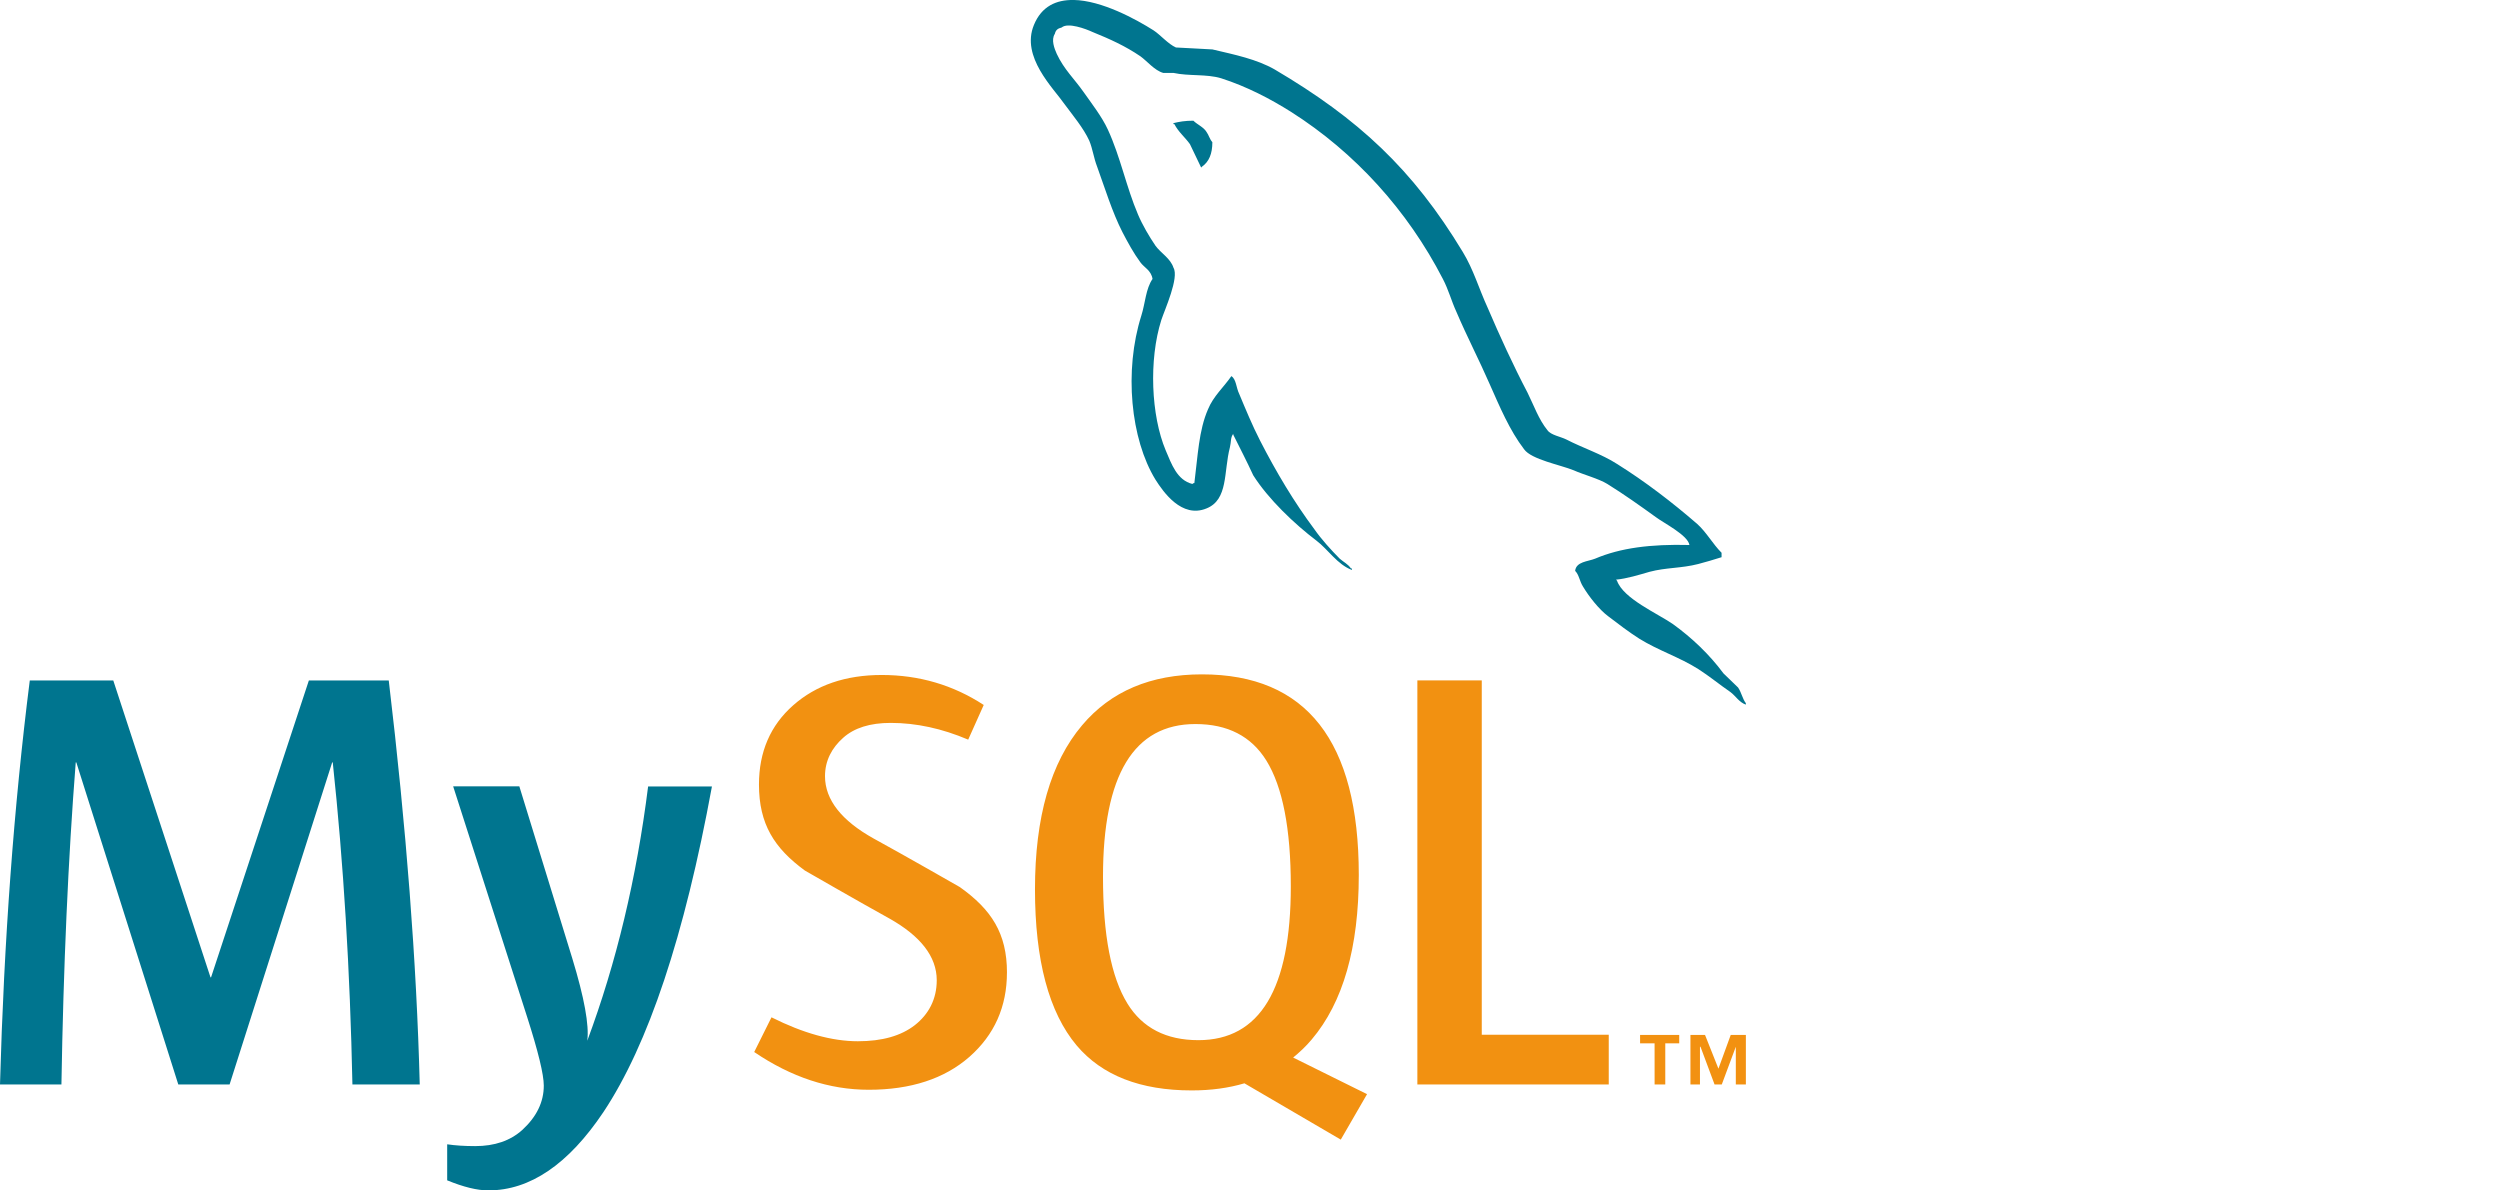 <svg width="126" height="60" viewBox="0 0 126 60" fill="none" xmlns="http://www.w3.org/2000/svg">
<g clip-path="url(#clip0_1946_697)">
<path d="M35.882 39.635C34.499 47.166 32.676 52.645 30.412 56.049C28.648 58.68 26.716 59.996 24.612 59.996C24.051 59.996 23.36 59.826 22.538 59.489V57.673C22.939 57.732 23.41 57.764 23.95 57.764C24.932 57.764 25.723 57.491 26.325 56.948C27.046 56.285 27.407 55.541 27.407 54.717C27.407 54.153 27.125 52.996 26.565 51.247L22.839 39.631H26.174L28.848 48.319C29.449 50.291 29.7 51.669 29.599 52.454C31.062 48.531 32.084 44.257 32.665 39.637H35.881M21.157 54.658H17.762C17.643 48.906 17.312 43.495 16.771 38.426H16.741L11.571 54.658H8.986L3.847 38.426H3.817C3.436 43.293 3.196 48.702 3.096 54.658H0C0.2 47.417 0.701 40.63 1.501 34.295H5.709L10.608 49.256H10.638L15.567 34.295H19.593C20.475 41.716 20.996 48.505 21.155 54.658" fill="#00758F"/>
<path d="M81.081 54.657H71.435V34.293H74.681V52.149H81.081V54.654M56.824 50.581C56.002 49.253 55.591 47.123 55.591 44.186C55.591 39.058 57.145 36.492 60.249 36.492C61.873 36.492 63.064 37.106 63.825 38.332C64.646 39.66 65.057 41.773 65.057 44.669C65.057 49.838 63.504 52.424 60.399 52.424C58.777 52.424 57.584 51.811 56.824 50.583M68.904 55.148L65.175 53.301C65.507 53.028 65.823 52.733 66.108 52.392C67.692 50.524 68.483 47.758 68.483 44.096C68.483 37.358 65.848 33.988 60.579 33.988C57.995 33.988 55.98 34.843 54.538 36.554C52.955 38.424 52.163 41.18 52.163 44.821C52.163 48.4 52.864 51.026 54.266 52.694C55.544 54.203 57.476 54.957 60.064 54.957C61.029 54.957 61.915 54.838 62.719 54.599L67.575 57.437L68.898 55.147M50.75 49.011C50.75 50.739 50.118 52.156 48.858 53.266C47.597 54.37 45.902 54.924 43.782 54.924C41.797 54.924 39.875 54.287 38.012 53.022L38.883 51.273C40.486 52.077 41.937 52.479 43.239 52.479C44.461 52.479 45.416 52.206 46.108 51.667C46.799 51.124 47.212 50.366 47.212 49.405C47.212 48.196 46.372 47.163 44.831 46.296C43.408 45.512 40.565 43.875 40.565 43.875C39.025 42.747 38.252 41.536 38.252 39.542C38.252 37.892 38.828 36.559 39.979 35.545C41.132 34.528 42.62 34.019 44.442 34.019C46.325 34.019 48.037 34.524 49.58 35.53L48.797 37.278C47.477 36.716 46.176 36.434 44.892 36.434C43.851 36.434 43.049 36.685 42.49 37.19C41.927 37.691 41.58 38.335 41.58 39.12C41.58 40.326 42.438 41.372 44.022 42.256C45.463 43.041 48.376 44.709 48.376 44.709C49.961 45.836 50.751 47.036 50.751 49.015" fill="#F29111"/>
<path d="M83.392 54.656H83.93V52.584H84.633V52.161H82.66V52.584H83.391L83.392 54.656ZM87.485 54.656H87.992V52.16H87.229L86.609 53.861L85.933 52.16H85.198V54.656H85.678V52.756H85.705L86.413 54.656H86.778L87.485 52.756L87.485 54.656Z" fill="#F29111"/>
<path d="M54.099 0C53.242 -0.013 52.494 0.312 52.108 1.262C51.446 2.863 53.088 4.436 53.653 5.249C54.069 5.814 54.609 6.455 54.901 7.094C55.073 7.513 55.123 7.956 55.295 8.399C55.687 9.481 56.054 10.687 56.569 11.697C56.838 12.214 57.132 12.756 57.475 13.221C57.672 13.494 58.014 13.615 58.088 14.059C57.746 14.551 57.72 15.289 57.524 15.905C56.642 18.686 56.984 22.131 58.235 24.173C58.626 24.788 59.559 26.142 60.809 25.624C61.912 25.182 61.667 23.779 61.986 22.55C62.059 22.252 62.01 22.057 62.157 21.861V21.91C62.5 22.598 62.844 23.261 63.162 23.953C63.923 25.157 65.246 26.412 66.349 27.248C66.936 27.692 67.402 28.454 68.137 28.726V28.651H68.089C67.941 28.43 67.721 28.331 67.525 28.16C67.084 27.717 66.595 27.175 66.251 26.683C65.222 25.306 64.314 23.78 63.507 22.205C63.114 21.44 62.771 20.605 62.452 19.843C62.305 19.549 62.305 19.105 62.06 18.957C61.691 19.498 61.153 19.966 60.884 20.628C60.418 21.687 60.369 22.991 60.196 24.344C60.099 24.37 60.148 24.345 60.099 24.393C59.316 24.197 59.046 23.385 58.751 22.698C58.016 20.948 57.892 18.143 58.531 16.126C58.701 15.61 59.439 13.986 59.143 13.493C58.995 13.024 58.505 12.756 58.236 12.385C57.918 11.918 57.573 11.328 57.355 10.81C56.766 9.433 56.471 7.906 55.835 6.529C55.541 5.888 55.025 5.224 54.61 4.635C54.143 3.97 53.629 3.503 53.261 2.716C53.139 2.444 52.968 2.001 53.163 1.707C53.211 1.509 53.311 1.435 53.507 1.386C53.824 1.115 54.731 1.459 55.05 1.607C55.957 1.975 56.717 2.321 57.475 2.836C57.819 3.083 58.187 3.551 58.627 3.675H59.143C59.927 3.846 60.81 3.722 61.546 3.945C62.844 4.363 64.02 4.978 65.075 5.642C68.285 7.684 70.932 10.589 72.72 14.057C73.015 14.623 73.138 15.14 73.408 15.729C73.922 16.937 74.561 18.168 75.075 19.348C75.589 20.504 76.08 21.684 76.816 22.645C77.183 23.161 78.654 23.432 79.315 23.703C79.805 23.923 80.565 24.12 81.007 24.39C81.84 24.906 82.672 25.498 83.457 26.065C83.848 26.36 85.073 26.975 85.147 27.468C83.186 27.418 81.667 27.615 80.393 28.157C80.025 28.304 79.437 28.304 79.387 28.772C79.585 28.968 79.608 29.288 79.781 29.56C80.074 30.052 80.588 30.715 81.055 31.061C81.57 31.455 82.084 31.847 82.624 32.192C83.579 32.785 84.658 33.128 85.588 33.718C86.129 34.062 86.667 34.505 87.207 34.875C87.476 35.071 87.646 35.392 87.99 35.514V35.439C87.818 35.218 87.77 34.898 87.599 34.651C87.355 34.407 87.109 34.184 86.863 33.939C86.152 32.979 85.269 32.143 84.315 31.454C83.53 30.911 81.813 30.172 81.496 29.265C81.496 29.265 81.47 29.239 81.446 29.215C81.986 29.165 82.624 28.968 83.139 28.819C83.971 28.598 84.731 28.648 85.589 28.427C85.981 28.328 86.374 28.204 86.767 28.083V27.86C86.324 27.418 86.007 26.827 85.542 26.409C84.293 25.327 82.919 24.27 81.497 23.382C80.736 22.89 79.756 22.571 78.947 22.152C78.654 22.004 78.165 21.931 77.992 21.684C77.551 21.143 77.305 20.43 76.987 19.789C76.277 18.438 75.589 16.937 74.977 15.507C74.536 14.548 74.266 13.589 73.727 12.703C71.201 8.519 68.457 5.986 64.242 3.5C63.335 2.983 62.257 2.762 61.106 2.491C60.492 2.465 59.88 2.417 59.267 2.393C58.874 2.22 58.481 1.752 58.139 1.53C57.265 0.977 55.53 0.02 54.102 -0.002L54.099 0ZM60.146 6.083C59.73 6.083 59.437 6.133 59.141 6.206V6.255H59.189C59.387 6.648 59.73 6.921 59.973 7.265C60.171 7.659 60.342 8.051 60.538 8.445C60.562 8.421 60.586 8.396 60.586 8.396C60.931 8.151 61.103 7.757 61.103 7.166C60.955 6.993 60.932 6.822 60.808 6.649C60.661 6.403 60.343 6.28 60.146 6.083Z" fill="#00758F"/>
</g>
<defs>
<clipPath id="clip0_1946_697">
<rect width="126" height="60" fill="white"/>
</clipPath>
</defs>
</svg>
